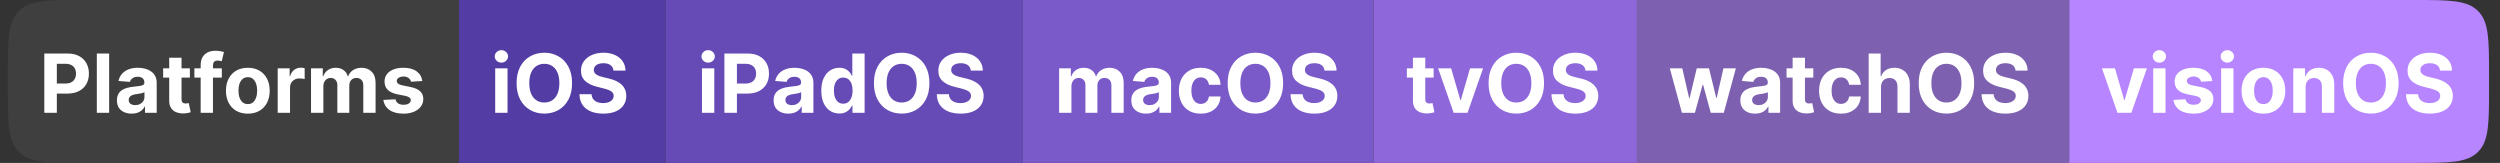 <svg width="399" height="26" viewBox="0 0 399 26" fill="none" xmlns="http://www.w3.org/2000/svg">
<rect x="0" y="0" width="399" height="26" fill="#333333" stroke="none"/>
<path d="M1.25 12C1.25 6.343 1.25 3.515 3.007 1.757C4.765 0 7.593 0 13.25 0H73.25V26H13.25C7.593 26 4.765 26 3.007 24.243C1.25 22.485 1.25 19.657 1.25 14V12Z" fill="#3F3F3F"/>
<path d="M7.072 18V8.545H10.802C11.519 8.545 12.13 8.682 12.635 8.956C13.139 9.227 13.524 9.604 13.789 10.087C14.056 10.568 14.19 11.121 14.19 11.749C14.19 12.377 14.055 12.931 13.784 13.411C13.513 13.891 13.121 14.265 12.607 14.533C12.096 14.801 11.477 14.935 10.751 14.935H8.374V13.333H10.428C10.813 13.333 11.13 13.267 11.379 13.134C11.631 12.999 11.819 12.813 11.942 12.576C12.068 12.336 12.131 12.06 12.131 11.749C12.131 11.435 12.068 11.162 11.942 10.928C11.819 10.691 11.631 10.508 11.379 10.378C11.127 10.246 10.806 10.18 10.419 10.18H9.071V18H7.072ZM17.418 8.545V18H15.452V8.545H17.418ZM21.016 18.134C20.563 18.134 20.16 18.055 19.806 17.898C19.452 17.738 19.172 17.503 18.966 17.192C18.763 16.878 18.661 16.487 18.661 16.02C18.661 15.626 18.734 15.295 18.878 15.027C19.023 14.759 19.22 14.544 19.469 14.381C19.719 14.218 20.002 14.095 20.319 14.011C20.639 13.928 20.974 13.87 21.325 13.836C21.738 13.793 22.07 13.753 22.322 13.716C22.575 13.676 22.758 13.617 22.872 13.54C22.985 13.463 23.042 13.35 23.042 13.199V13.171C23.042 12.879 22.95 12.653 22.765 12.492C22.584 12.332 22.325 12.252 21.99 12.252C21.636 12.252 21.354 12.331 21.145 12.488C20.936 12.642 20.797 12.836 20.73 13.07L18.911 12.922C19.003 12.491 19.185 12.119 19.455 11.805C19.726 11.488 20.076 11.245 20.503 11.075C20.934 10.903 21.433 10.817 21.999 10.817C22.393 10.817 22.77 10.863 23.13 10.955C23.493 11.048 23.815 11.191 24.095 11.385C24.378 11.579 24.601 11.828 24.764 12.133C24.927 12.434 25.009 12.796 25.009 13.217V18H23.144V17.017H23.089C22.975 17.238 22.822 17.434 22.632 17.603C22.441 17.769 22.212 17.9 21.944 17.995C21.676 18.088 21.367 18.134 21.016 18.134ZM21.579 16.777C21.868 16.777 22.124 16.72 22.345 16.606C22.567 16.489 22.741 16.332 22.867 16.135C22.993 15.938 23.056 15.715 23.056 15.466V14.713C22.995 14.753 22.91 14.79 22.802 14.824C22.698 14.855 22.579 14.884 22.447 14.912C22.315 14.936 22.182 14.959 22.05 14.981C21.918 14.999 21.797 15.016 21.69 15.032C21.459 15.066 21.257 15.119 21.085 15.193C20.913 15.267 20.779 15.367 20.683 15.493C20.588 15.616 20.54 15.77 20.54 15.955C20.54 16.223 20.637 16.427 20.831 16.569C21.028 16.707 21.277 16.777 21.579 16.777ZM30.306 10.909V12.386H26.036V10.909H30.306ZM27.006 9.21H28.972V15.821C28.972 16.003 29 16.144 29.055 16.246C29.111 16.344 29.188 16.413 29.286 16.453C29.388 16.494 29.505 16.514 29.637 16.514C29.729 16.514 29.822 16.506 29.914 16.49C30.006 16.472 30.077 16.458 30.126 16.449L30.436 17.912C30.337 17.943 30.199 17.979 30.02 18.018C29.842 18.062 29.625 18.088 29.369 18.097C28.895 18.115 28.48 18.052 28.123 17.908C27.769 17.763 27.494 17.538 27.297 17.234C27.1 16.929 27.003 16.544 27.006 16.079V9.21ZM35.401 10.909V12.386H31.024V10.909H35.401ZM32.026 18V10.397C32.026 9.883 32.126 9.456 32.326 9.118C32.529 8.779 32.806 8.525 33.157 8.356C33.508 8.187 33.907 8.102 34.353 8.102C34.654 8.102 34.93 8.125 35.179 8.172C35.431 8.218 35.619 8.259 35.742 8.296L35.392 9.773C35.315 9.749 35.219 9.726 35.105 9.704C34.995 9.683 34.881 9.672 34.764 9.672C34.474 9.672 34.273 9.74 34.159 9.875C34.045 10.007 33.988 10.194 33.988 10.434V18H32.026ZM39.552 18.139C38.835 18.139 38.215 17.986 37.692 17.681C37.172 17.374 36.77 16.946 36.487 16.398C36.204 15.847 36.062 15.209 36.062 14.482C36.062 13.75 36.204 13.11 36.487 12.562C36.77 12.011 37.172 11.583 37.692 11.278C38.215 10.971 38.835 10.817 39.552 10.817C40.269 10.817 40.888 10.971 41.408 11.278C41.931 11.583 42.334 12.011 42.617 12.562C42.901 13.11 43.042 13.75 43.042 14.482C43.042 15.209 42.901 15.847 42.617 16.398C42.334 16.946 41.931 17.374 41.408 17.681C40.888 17.986 40.269 18.139 39.552 18.139ZM39.561 16.615C39.888 16.615 40.16 16.523 40.379 16.338C40.597 16.15 40.762 15.895 40.872 15.572C40.986 15.249 41.043 14.881 41.043 14.468C41.043 14.056 40.986 13.688 40.872 13.365C40.762 13.042 40.597 12.787 40.379 12.599C40.16 12.411 39.888 12.317 39.561 12.317C39.232 12.317 38.955 12.411 38.73 12.599C38.509 12.787 38.341 13.042 38.227 13.365C38.116 13.688 38.061 14.056 38.061 14.468C38.061 14.881 38.116 15.249 38.227 15.572C38.341 15.895 38.509 16.15 38.73 16.338C38.955 16.523 39.232 16.615 39.561 16.615ZM44.321 18V10.909H46.227V12.146H46.301C46.431 11.706 46.648 11.374 46.952 11.149C47.257 10.921 47.608 10.807 48.005 10.807C48.103 10.807 48.209 10.814 48.323 10.826C48.437 10.838 48.537 10.855 48.623 10.877V12.622C48.531 12.594 48.403 12.569 48.24 12.548C48.077 12.526 47.928 12.516 47.792 12.516C47.503 12.516 47.245 12.579 47.017 12.705C46.792 12.828 46.614 13 46.481 13.222C46.352 13.444 46.288 13.699 46.288 13.988V18H44.321ZM49.64 18V10.909H51.515V12.16H51.598C51.745 11.745 51.992 11.417 52.336 11.177C52.681 10.937 53.093 10.817 53.574 10.817C54.06 10.817 54.474 10.938 54.815 11.181C55.157 11.421 55.385 11.748 55.499 12.16H55.572C55.717 11.754 55.979 11.429 56.357 11.186C56.739 10.94 57.19 10.817 57.71 10.817C58.372 10.817 58.909 11.028 59.321 11.449C59.736 11.868 59.944 12.462 59.944 13.231V18H57.982V13.619C57.982 13.225 57.878 12.93 57.668 12.733C57.459 12.536 57.197 12.437 56.883 12.437C56.526 12.437 56.248 12.551 56.048 12.779C55.848 13.003 55.748 13.3 55.748 13.67V18H53.841V13.577C53.841 13.23 53.741 12.953 53.541 12.746C53.344 12.54 53.084 12.437 52.761 12.437C52.542 12.437 52.346 12.492 52.17 12.603C51.998 12.711 51.861 12.863 51.759 13.06C51.658 13.254 51.607 13.482 51.607 13.744V18H49.64ZM67.397 12.931L65.597 13.042C65.566 12.888 65.5 12.749 65.399 12.626C65.297 12.5 65.163 12.4 64.997 12.326C64.834 12.249 64.638 12.211 64.411 12.211C64.106 12.211 63.849 12.276 63.64 12.405C63.431 12.531 63.326 12.7 63.326 12.913C63.326 13.082 63.394 13.225 63.529 13.342C63.664 13.459 63.897 13.553 64.226 13.624L65.509 13.882C66.199 14.024 66.713 14.251 67.051 14.565C67.39 14.879 67.559 15.292 67.559 15.803C67.559 16.267 67.422 16.675 67.148 17.026C66.877 17.377 66.505 17.651 66.031 17.848C65.56 18.041 65.017 18.139 64.401 18.139C63.463 18.139 62.715 17.943 62.158 17.552C61.604 17.158 61.279 16.623 61.184 15.946L63.118 15.844C63.177 16.13 63.318 16.349 63.543 16.5C63.767 16.647 64.055 16.721 64.406 16.721C64.751 16.721 65.028 16.655 65.237 16.523C65.449 16.387 65.557 16.213 65.56 16.001C65.557 15.823 65.482 15.676 65.334 15.562C65.186 15.445 64.959 15.356 64.651 15.295L63.423 15.05C62.73 14.912 62.215 14.671 61.876 14.33C61.541 13.988 61.373 13.553 61.373 13.023C61.373 12.568 61.496 12.175 61.742 11.846C61.992 11.517 62.341 11.263 62.79 11.085C63.243 10.906 63.772 10.817 64.378 10.817C65.274 10.817 65.979 11.006 66.493 11.385C67.01 11.763 67.311 12.279 67.397 12.931Z" fill="white"/>
<rect width="33" height="26" transform="translate(73.25)" fill="#533DA4"/>
<path d="M79.035 18V10.909H81.001V18H79.035ZM80.023 9.995C79.73 9.995 79.48 9.898 79.27 9.704C79.064 9.507 78.961 9.272 78.961 8.998C78.961 8.727 79.064 8.495 79.27 8.301C79.48 8.104 79.73 8.005 80.023 8.005C80.315 8.005 80.564 8.104 80.771 8.301C80.98 8.495 81.085 8.727 81.085 8.998C81.085 9.272 80.98 9.507 80.771 9.704C80.564 9.898 80.315 9.995 80.023 9.995ZM91.302 13.273C91.302 14.304 91.106 15.181 90.716 15.904C90.328 16.627 89.799 17.18 89.128 17.561C88.46 17.94 87.709 18.129 86.875 18.129C86.034 18.129 85.281 17.938 84.613 17.557C83.945 17.175 83.417 16.623 83.029 15.899C82.641 15.176 82.448 14.301 82.448 13.273C82.448 12.242 82.641 11.365 83.029 10.641C83.417 9.918 83.945 9.367 84.613 8.989C85.281 8.607 86.034 8.416 86.875 8.416C87.709 8.416 88.46 8.607 89.128 8.989C89.799 9.367 90.328 9.918 90.716 10.641C91.106 11.365 91.302 12.242 91.302 13.273ZM89.275 13.273C89.275 12.605 89.175 12.042 88.975 11.583C88.778 11.124 88.5 10.777 88.14 10.54C87.78 10.303 87.358 10.184 86.875 10.184C86.391 10.184 85.97 10.303 85.61 10.54C85.25 10.777 84.97 11.124 84.77 11.583C84.573 12.042 84.474 12.605 84.474 13.273C84.474 13.941 84.573 14.504 84.77 14.962C84.97 15.421 85.25 15.769 85.61 16.006C85.97 16.243 86.391 16.361 86.875 16.361C87.358 16.361 87.78 16.243 88.14 16.006C88.5 15.769 88.778 15.421 88.975 14.962C89.175 14.504 89.275 13.941 89.275 13.273ZM97.912 11.265C97.875 10.892 97.716 10.603 97.436 10.397C97.156 10.191 96.776 10.087 96.296 10.087C95.97 10.087 95.694 10.133 95.469 10.226C95.245 10.315 95.072 10.44 94.952 10.6C94.835 10.76 94.777 10.941 94.777 11.145C94.771 11.314 94.806 11.461 94.883 11.588C94.963 11.714 95.072 11.823 95.211 11.915C95.349 12.005 95.51 12.083 95.691 12.151C95.873 12.216 96.067 12.271 96.273 12.317L97.122 12.52C97.535 12.613 97.913 12.736 98.258 12.89C98.603 13.043 98.901 13.233 99.153 13.457C99.406 13.682 99.601 13.947 99.74 14.251C99.881 14.556 99.954 14.905 99.957 15.299C99.954 15.878 99.806 16.38 99.513 16.804C99.224 17.226 98.806 17.554 98.258 17.788C97.713 18.018 97.056 18.134 96.287 18.134C95.523 18.134 94.859 18.017 94.292 17.783C93.729 17.549 93.289 17.203 92.972 16.744C92.658 16.283 92.493 15.712 92.478 15.032H94.412C94.434 15.349 94.525 15.613 94.685 15.826C94.848 16.035 95.065 16.193 95.336 16.301C95.609 16.406 95.919 16.458 96.263 16.458C96.602 16.458 96.896 16.409 97.145 16.31C97.398 16.212 97.593 16.075 97.731 15.899C97.87 15.724 97.939 15.523 97.939 15.295C97.939 15.082 97.876 14.904 97.75 14.759C97.627 14.615 97.445 14.492 97.205 14.39C96.968 14.288 96.677 14.196 96.333 14.113L95.303 13.854C94.506 13.661 93.877 13.357 93.415 12.945C92.954 12.533 92.724 11.977 92.727 11.278C92.724 10.706 92.876 10.206 93.184 9.778C93.495 9.35 93.921 9.016 94.463 8.776C95.005 8.536 95.62 8.416 96.31 8.416C97.011 8.416 97.624 8.536 98.147 8.776C98.673 9.016 99.083 9.35 99.375 9.778C99.667 10.206 99.818 10.701 99.827 11.265H97.912Z" fill="white"/>
<rect width="57" height="26" transform="translate(106.25)" fill="#664BB6"/>
<path d="M112.035 18V10.909H114.001V18H112.035ZM113.023 9.995C112.73 9.995 112.48 9.898 112.27 9.704C112.064 9.507 111.961 9.272 111.961 8.998C111.961 8.727 112.064 8.495 112.27 8.301C112.48 8.104 112.73 8.005 113.023 8.005C113.315 8.005 113.564 8.104 113.771 8.301C113.98 8.495 114.085 8.727 114.085 8.998C114.085 9.272 113.98 9.507 113.771 9.704C113.564 9.898 113.315 9.995 113.023 9.995ZM115.614 18V8.545H119.344C120.061 8.545 120.672 8.682 121.177 8.956C121.681 9.227 122.066 9.604 122.331 10.087C122.598 10.568 122.732 11.121 122.732 11.749C122.732 12.377 122.597 12.931 122.326 13.411C122.055 13.891 121.663 14.265 121.149 14.533C120.638 14.801 120.019 14.935 119.293 14.935H116.916V13.333H118.97C119.355 13.333 119.672 13.267 119.921 13.134C120.173 12.999 120.361 12.813 120.484 12.576C120.61 12.336 120.673 12.06 120.673 11.749C120.673 11.435 120.61 11.162 120.484 10.928C120.361 10.691 120.173 10.508 119.921 10.378C119.669 10.246 119.348 10.18 118.961 10.18H117.613V18H115.614ZM125.825 18.134C125.373 18.134 124.97 18.055 124.616 17.898C124.262 17.738 123.982 17.503 123.776 17.192C123.573 16.878 123.471 16.487 123.471 16.02C123.471 15.626 123.543 15.295 123.688 15.027C123.833 14.759 124.03 14.544 124.279 14.381C124.528 14.218 124.811 14.095 125.128 14.011C125.448 13.928 125.784 13.87 126.135 13.836C126.547 13.793 126.879 13.753 127.132 13.716C127.384 13.676 127.567 13.617 127.681 13.54C127.795 13.463 127.852 13.35 127.852 13.199V13.171C127.852 12.879 127.76 12.653 127.575 12.492C127.393 12.332 127.135 12.252 126.799 12.252C126.446 12.252 126.164 12.331 125.955 12.488C125.745 12.642 125.607 12.836 125.539 13.07L123.72 12.922C123.813 12.491 123.994 12.119 124.265 11.805C124.536 11.488 124.885 11.245 125.313 11.075C125.744 10.903 126.242 10.817 126.809 10.817C127.203 10.817 127.58 10.863 127.94 10.955C128.303 11.048 128.624 11.191 128.905 11.385C129.188 11.579 129.411 11.828 129.574 12.133C129.737 12.434 129.819 12.796 129.819 13.217V18H127.954V17.017H127.898C127.784 17.238 127.632 17.434 127.441 17.603C127.25 17.769 127.021 17.9 126.753 17.995C126.486 18.088 126.176 18.134 125.825 18.134ZM126.389 16.777C126.678 16.777 126.933 16.72 127.155 16.606C127.377 16.489 127.55 16.332 127.677 16.135C127.803 15.938 127.866 15.715 127.866 15.466V14.713C127.804 14.753 127.72 14.79 127.612 14.824C127.507 14.855 127.389 14.884 127.256 14.912C127.124 14.936 126.992 14.959 126.859 14.981C126.727 14.999 126.607 15.016 126.499 15.032C126.269 15.066 126.067 15.119 125.895 15.193C125.722 15.267 125.588 15.367 125.493 15.493C125.398 15.616 125.35 15.77 125.35 15.955C125.35 16.223 125.447 16.427 125.641 16.569C125.838 16.707 126.087 16.777 126.389 16.777ZM133.957 18.115C133.419 18.115 132.931 17.977 132.494 17.7C132.06 17.42 131.715 17.009 131.46 16.467C131.207 15.923 131.081 15.255 131.081 14.464C131.081 13.651 131.212 12.976 131.474 12.437C131.735 11.896 132.083 11.491 132.517 11.223C132.954 10.952 133.433 10.817 133.953 10.817C134.35 10.817 134.681 10.884 134.945 11.02C135.213 11.152 135.428 11.318 135.592 11.518C135.758 11.715 135.884 11.909 135.97 12.1H136.03V8.545H137.992V18H136.053V16.864H135.97C135.878 17.061 135.747 17.257 135.578 17.451C135.411 17.642 135.195 17.8 134.927 17.926C134.662 18.052 134.339 18.115 133.957 18.115ZM134.581 16.55C134.898 16.55 135.165 16.464 135.384 16.292C135.605 16.116 135.775 15.872 135.892 15.558C136.012 15.244 136.072 14.876 136.072 14.454C136.072 14.033 136.013 13.667 135.896 13.356C135.779 13.045 135.61 12.805 135.388 12.636C135.167 12.466 134.898 12.382 134.581 12.382C134.257 12.382 133.985 12.47 133.763 12.645C133.542 12.82 133.374 13.063 133.26 13.374C133.146 13.685 133.089 14.045 133.089 14.454C133.089 14.867 133.146 15.232 133.26 15.549C133.377 15.863 133.545 16.109 133.763 16.287C133.985 16.463 134.257 16.55 134.581 16.55ZM148.334 13.273C148.334 14.304 148.139 15.181 147.748 15.904C147.36 16.627 146.831 17.18 146.16 17.561C145.492 17.94 144.741 18.129 143.907 18.129C143.067 18.129 142.313 17.938 141.645 17.557C140.977 17.175 140.449 16.623 140.061 15.899C139.674 15.176 139.48 14.301 139.48 13.273C139.48 12.242 139.674 11.365 140.061 10.641C140.449 9.918 140.977 9.367 141.645 8.989C142.313 8.607 143.067 8.416 143.907 8.416C144.741 8.416 145.492 8.607 146.16 8.989C146.831 9.367 147.36 9.918 147.748 10.641C148.139 11.365 148.334 12.242 148.334 13.273ZM146.308 13.273C146.308 12.605 146.208 12.042 146.007 11.583C145.81 11.124 145.532 10.777 145.172 10.54C144.812 10.303 144.39 10.184 143.907 10.184C143.424 10.184 143.002 10.303 142.642 10.54C142.282 10.777 142.002 11.124 141.802 11.583C141.605 12.042 141.506 12.605 141.506 13.273C141.506 13.941 141.605 14.504 141.802 14.962C142.002 15.421 142.282 15.769 142.642 16.006C143.002 16.243 143.424 16.361 143.907 16.361C144.39 16.361 144.812 16.243 145.172 16.006C145.532 15.769 145.81 15.421 146.007 14.962C146.208 14.504 146.308 13.941 146.308 13.273ZM154.944 11.265C154.907 10.892 154.748 10.603 154.468 10.397C154.188 10.191 153.808 10.087 153.328 10.087C153.002 10.087 152.726 10.133 152.502 10.226C152.277 10.315 152.105 10.44 151.985 10.6C151.868 10.76 151.809 10.941 151.809 11.145C151.803 11.314 151.838 11.461 151.915 11.588C151.995 11.714 152.105 11.823 152.243 11.915C152.382 12.005 152.542 12.083 152.723 12.151C152.905 12.216 153.099 12.271 153.305 12.317L154.154 12.52C154.567 12.613 154.945 12.736 155.29 12.89C155.635 13.043 155.933 13.233 156.186 13.457C156.438 13.682 156.633 13.947 156.772 14.251C156.914 14.556 156.986 14.905 156.989 15.299C156.986 15.878 156.838 16.38 156.546 16.804C156.256 17.226 155.838 17.554 155.29 17.788C154.745 18.018 154.088 18.134 153.319 18.134C152.556 18.134 151.891 18.017 151.324 17.783C150.761 17.549 150.321 17.203 150.004 16.744C149.69 16.283 149.526 15.712 149.51 15.032H151.445C151.466 15.349 151.557 15.613 151.717 15.826C151.88 16.035 152.097 16.193 152.368 16.301C152.642 16.406 152.951 16.458 153.296 16.458C153.634 16.458 153.928 16.409 154.177 16.31C154.43 16.212 154.625 16.075 154.764 15.899C154.902 15.724 154.972 15.523 154.972 15.295C154.972 15.082 154.908 14.904 154.782 14.759C154.659 14.615 154.478 14.492 154.237 14.39C154.001 14.288 153.71 14.196 153.365 14.113L152.335 13.854C151.538 13.661 150.909 13.357 150.447 12.945C149.986 12.533 149.756 11.977 149.759 11.278C149.756 10.706 149.909 10.206 150.217 9.778C150.527 9.35 150.954 9.016 151.495 8.776C152.037 8.536 152.652 8.416 153.342 8.416C154.044 8.416 154.656 8.536 155.179 8.776C155.706 9.016 156.115 9.35 156.407 9.778C156.7 10.206 156.85 10.701 156.86 11.265H154.944Z" fill="white"/>
<rect width="56" height="26" transform="translate(163.25)" fill="#7A59C8"/>
<path d="M169.035 18V10.909H170.909V12.16H170.992C171.14 11.745 171.386 11.417 171.731 11.177C172.076 10.937 172.488 10.817 172.968 10.817C173.454 10.817 173.868 10.938 174.21 11.181C174.551 11.421 174.779 11.748 174.893 12.16H174.967C175.112 11.754 175.373 11.429 175.752 11.186C176.133 10.94 176.584 10.817 177.104 10.817C177.766 10.817 178.303 11.028 178.716 11.449C179.131 11.868 179.339 12.462 179.339 13.231V18H177.377V13.619C177.377 13.225 177.272 12.93 177.063 12.733C176.854 12.536 176.592 12.437 176.278 12.437C175.921 12.437 175.643 12.551 175.442 12.779C175.242 13.003 175.142 13.3 175.142 13.67V18H173.236V13.577C173.236 13.23 173.136 12.953 172.936 12.746C172.739 12.54 172.479 12.437 172.156 12.437C171.937 12.437 171.74 12.492 171.565 12.603C171.392 12.711 171.255 12.863 171.154 13.06C171.052 13.254 171.001 13.482 171.001 13.744V18H169.035ZM182.914 18.134C182.462 18.134 182.059 18.055 181.705 17.898C181.351 17.738 181.071 17.503 180.865 17.192C180.661 16.878 180.56 16.487 180.56 16.02C180.56 15.626 180.632 15.295 180.777 15.027C180.921 14.759 181.118 14.544 181.368 14.381C181.617 14.218 181.9 14.095 182.217 14.011C182.537 13.928 182.873 13.87 183.224 13.836C183.636 13.793 183.968 13.753 184.221 13.716C184.473 13.676 184.656 13.617 184.77 13.54C184.884 13.463 184.941 13.35 184.941 13.199V13.171C184.941 12.879 184.849 12.653 184.664 12.492C184.482 12.332 184.224 12.252 183.888 12.252C183.534 12.252 183.253 12.331 183.044 12.488C182.834 12.642 182.696 12.836 182.628 13.07L180.809 12.922C180.901 12.491 181.083 12.119 181.354 11.805C181.625 11.488 181.974 11.245 182.402 11.075C182.833 10.903 183.331 10.817 183.898 10.817C184.291 10.817 184.669 10.863 185.029 10.955C185.392 11.048 185.713 11.191 185.993 11.385C186.277 11.579 186.5 11.828 186.663 12.133C186.826 12.434 186.907 12.796 186.907 13.217V18H185.042V17.017H184.987C184.873 17.238 184.721 17.434 184.53 17.603C184.339 17.769 184.11 17.9 183.842 17.995C183.574 18.088 183.265 18.134 182.914 18.134ZM183.477 16.777C183.767 16.777 184.022 16.72 184.244 16.606C184.465 16.489 184.639 16.332 184.765 16.135C184.892 15.938 184.955 15.715 184.955 15.466V14.713C184.893 14.753 184.809 14.79 184.701 14.824C184.596 14.855 184.478 14.884 184.345 14.912C184.213 14.936 184.081 14.959 183.948 14.981C183.816 14.999 183.696 15.016 183.588 15.032C183.357 15.066 183.156 15.119 182.983 15.193C182.811 15.267 182.677 15.367 182.582 15.493C182.486 15.616 182.439 15.77 182.439 15.955C182.439 16.223 182.536 16.427 182.73 16.569C182.927 16.707 183.176 16.777 183.477 16.777ZM191.637 18.139C190.911 18.139 190.286 17.985 189.763 17.677C189.243 17.366 188.843 16.935 188.562 16.384C188.286 15.833 188.147 15.199 188.147 14.482C188.147 13.756 188.287 13.119 188.567 12.571C188.85 12.02 189.252 11.591 189.772 11.283C190.292 10.972 190.911 10.817 191.628 10.817C192.246 10.817 192.788 10.929 193.253 11.154C193.718 11.378 194.085 11.694 194.356 12.1C194.627 12.506 194.776 12.983 194.804 13.531H192.948C192.896 13.177 192.757 12.893 192.533 12.677C192.311 12.459 192.02 12.349 191.66 12.349C191.355 12.349 191.089 12.432 190.862 12.599C190.637 12.762 190.461 13 190.335 13.314C190.209 13.628 190.146 14.008 190.146 14.454C190.146 14.907 190.208 15.292 190.331 15.609C190.457 15.926 190.634 16.167 190.862 16.334C191.089 16.5 191.355 16.583 191.66 16.583C191.885 16.583 192.086 16.537 192.265 16.444C192.446 16.352 192.596 16.218 192.713 16.043C192.833 15.864 192.911 15.65 192.948 15.401H194.804C194.773 15.943 194.625 16.42 194.361 16.832C194.099 17.241 193.738 17.561 193.276 17.792C192.814 18.023 192.268 18.139 191.637 18.139ZM204.788 13.273C204.788 14.304 204.593 15.181 204.202 15.904C203.814 16.627 203.285 17.18 202.614 17.561C201.946 17.94 201.195 18.129 200.361 18.129C199.521 18.129 198.767 17.938 198.099 17.557C197.431 17.175 196.903 16.623 196.516 15.899C196.128 15.176 195.934 14.301 195.934 13.273C195.934 12.242 196.128 11.365 196.516 10.641C196.903 9.918 197.431 9.367 198.099 8.989C198.767 8.607 199.521 8.416 200.361 8.416C201.195 8.416 201.946 8.607 202.614 8.989C203.285 9.367 203.814 9.918 204.202 10.641C204.593 11.365 204.788 12.242 204.788 13.273ZM202.762 13.273C202.762 12.605 202.662 12.042 202.462 11.583C202.265 11.124 201.986 10.777 201.626 10.54C201.266 10.303 200.844 10.184 200.361 10.184C199.878 10.184 199.456 10.303 199.096 10.54C198.736 10.777 198.456 11.124 198.256 11.583C198.059 12.042 197.96 12.605 197.96 13.273C197.96 13.941 198.059 14.504 198.256 14.962C198.456 15.421 198.736 15.769 199.096 16.006C199.456 16.243 199.878 16.361 200.361 16.361C200.844 16.361 201.266 16.243 201.626 16.006C201.986 15.769 202.265 15.421 202.462 14.962C202.662 14.504 202.762 13.941 202.762 13.273ZM211.398 11.265C211.361 10.892 211.202 10.603 210.922 10.397C210.642 10.191 210.262 10.087 209.782 10.087C209.456 10.087 209.18 10.133 208.956 10.226C208.731 10.315 208.559 10.44 208.439 10.6C208.322 10.76 208.263 10.941 208.263 11.145C208.257 11.314 208.293 11.461 208.369 11.588C208.45 11.714 208.559 11.823 208.697 11.915C208.836 12.005 208.996 12.083 209.177 12.151C209.359 12.216 209.553 12.271 209.759 12.317L210.608 12.52C211.021 12.613 211.399 12.736 211.744 12.89C212.089 13.043 212.387 13.233 212.64 13.457C212.892 13.682 213.088 13.947 213.226 14.251C213.368 14.556 213.44 14.905 213.443 15.299C213.44 15.878 213.292 16.38 213 16.804C212.711 17.226 212.292 17.554 211.744 17.788C211.199 18.018 210.542 18.134 209.773 18.134C209.01 18.134 208.345 18.017 207.779 17.783C207.215 17.549 206.775 17.203 206.458 16.744C206.144 16.283 205.98 15.712 205.964 15.032H207.899C207.92 15.349 208.011 15.613 208.171 15.826C208.334 16.035 208.551 16.193 208.822 16.301C209.096 16.406 209.405 16.458 209.75 16.458C210.088 16.458 210.382 16.409 210.632 16.31C210.884 16.212 211.079 16.075 211.218 15.899C211.356 15.724 211.426 15.523 211.426 15.295C211.426 15.082 211.363 14.904 211.236 14.759C211.113 14.615 210.932 14.492 210.692 14.39C210.455 14.288 210.164 14.196 209.819 14.113L208.79 13.854C207.992 13.661 207.363 13.357 206.901 12.945C206.44 12.533 206.211 11.977 206.214 11.278C206.211 10.706 206.363 10.206 206.671 9.778C206.981 9.35 207.408 9.016 207.949 8.776C208.491 8.536 209.107 8.416 209.796 8.416C210.498 8.416 211.11 8.536 211.633 8.776C212.16 9.016 212.569 9.35 212.861 9.778C213.154 10.206 213.305 10.701 213.314 11.265H211.398Z" fill="white"/>
<rect width="42" height="26" transform="translate(219.25)" fill="#8E67DA"/>
<path d="M228.806 10.909V12.386H224.536V10.909H228.806ZM225.506 9.21H227.472V15.821C227.472 16.003 227.5 16.144 227.555 16.246C227.611 16.344 227.688 16.413 227.786 16.453C227.888 16.494 228.005 16.514 228.137 16.514C228.229 16.514 228.322 16.506 228.414 16.49C228.506 16.472 228.577 16.458 228.626 16.449L228.936 17.912C228.837 17.943 228.699 17.979 228.52 18.018C228.342 18.062 228.125 18.088 227.869 18.097C227.395 18.115 226.98 18.052 226.623 17.908C226.269 17.763 225.993 17.538 225.797 17.234C225.6 16.929 225.503 16.544 225.506 16.079V9.21ZM236.698 10.909L234.219 18H232.003L229.524 10.909H231.602L233.074 15.983H233.148L234.616 10.909H236.698ZM246.43 13.273C246.43 14.304 246.234 15.181 245.844 15.904C245.456 16.627 244.926 17.18 244.256 17.561C243.588 17.94 242.837 18.129 242.003 18.129C241.162 18.129 240.408 17.938 239.741 17.557C239.073 17.175 238.545 16.623 238.157 15.899C237.769 15.176 237.575 14.301 237.575 13.273C237.575 12.242 237.769 11.365 238.157 10.641C238.545 9.918 239.073 9.367 239.741 8.989C240.408 8.607 241.162 8.416 242.003 8.416C242.837 8.416 243.588 8.607 244.256 8.989C244.926 9.367 245.456 9.918 245.844 10.641C246.234 11.365 246.43 12.242 246.43 13.273ZM244.403 13.273C244.403 12.605 244.303 12.042 244.103 11.583C243.906 11.124 243.628 10.777 243.268 10.54C242.907 10.303 242.486 10.184 242.003 10.184C241.519 10.184 241.098 10.303 240.738 10.54C240.378 10.777 240.098 11.124 239.898 11.583C239.701 12.042 239.602 12.605 239.602 13.273C239.602 13.941 239.701 14.504 239.898 14.962C240.098 15.421 240.378 15.769 240.738 16.006C241.098 16.243 241.519 16.361 242.003 16.361C242.486 16.361 242.907 16.243 243.268 16.006C243.628 15.769 243.906 15.421 244.103 14.962C244.303 14.504 244.403 13.941 244.403 13.273ZM253.04 11.265C253.003 10.892 252.844 10.603 252.564 10.397C252.284 10.191 251.904 10.087 251.424 10.087C251.098 10.087 250.822 10.133 250.597 10.226C250.373 10.315 250.2 10.44 250.08 10.6C249.963 10.76 249.905 10.941 249.905 11.145C249.899 11.314 249.934 11.461 250.011 11.588C250.091 11.714 250.2 11.823 250.339 11.915C250.477 12.005 250.637 12.083 250.819 12.151C251.001 12.216 251.194 12.271 251.401 12.317L252.25 12.52C252.662 12.613 253.041 12.736 253.386 12.89C253.73 13.043 254.029 13.233 254.281 13.457C254.534 13.682 254.729 13.947 254.868 14.251C255.009 14.556 255.082 14.905 255.085 15.299C255.082 15.878 254.934 16.38 254.641 16.804C254.352 17.226 253.934 17.554 253.386 17.788C252.841 18.018 252.184 18.134 251.415 18.134C250.651 18.134 249.986 18.017 249.42 17.783C248.857 17.549 248.417 17.203 248.1 16.744C247.786 16.283 247.621 15.712 247.606 15.032H249.54C249.562 15.349 249.653 15.613 249.813 15.826C249.976 16.035 250.193 16.193 250.464 16.301C250.737 16.406 251.047 16.458 251.391 16.458C251.73 16.458 252.024 16.409 252.273 16.31C252.526 16.212 252.721 16.075 252.859 15.899C252.998 15.724 253.067 15.523 253.067 15.295C253.067 15.082 253.004 14.904 252.878 14.759C252.755 14.615 252.573 14.492 252.333 14.39C252.096 14.288 251.805 14.196 251.461 14.113L250.431 13.854C249.634 13.661 249.005 13.357 248.543 12.945C248.081 12.533 247.852 11.977 247.855 11.278C247.852 10.706 248.004 10.206 248.312 9.778C248.623 9.35 249.049 9.016 249.591 8.776C250.133 8.536 250.748 8.416 251.438 8.416C252.139 8.416 252.752 8.536 253.275 8.776C253.801 9.016 254.211 9.35 254.503 9.778C254.795 10.206 254.946 10.701 254.955 11.265H253.04Z" fill="white"/>
<rect width="69" height="26" transform="translate(261.25)" fill="#A276EC" fill-opacity="0.667"/>
<path d="M268.434 18L266.504 10.909H268.494L269.592 15.673H269.657L270.802 10.909H272.755L273.918 15.646H273.978L275.058 10.909H277.043L275.118 18H273.036L271.817 13.54H271.73L270.511 18H268.434ZM280.114 18.134C279.662 18.134 279.259 18.055 278.905 17.898C278.551 17.738 278.271 17.503 278.065 17.192C277.862 16.878 277.76 16.487 277.76 16.02C277.76 15.626 277.832 15.295 277.977 15.027C278.122 14.759 278.319 14.544 278.568 14.381C278.817 14.218 279.1 14.095 279.417 14.011C279.737 13.928 280.073 13.87 280.424 13.836C280.836 13.793 281.169 13.753 281.421 13.716C281.673 13.676 281.856 13.617 281.97 13.54C282.084 13.463 282.141 13.35 282.141 13.199V13.171C282.141 12.879 282.049 12.653 281.864 12.492C281.682 12.332 281.424 12.252 281.089 12.252C280.735 12.252 280.453 12.331 280.244 12.488C280.034 12.642 279.896 12.836 279.828 13.07L278.009 12.922C278.102 12.491 278.283 12.119 278.554 11.805C278.825 11.488 279.174 11.245 279.602 11.075C280.033 10.903 280.531 10.817 281.098 10.817C281.492 10.817 281.869 10.863 282.229 10.955C282.592 11.048 282.914 11.191 283.194 11.385C283.477 11.579 283.7 11.828 283.863 12.133C284.026 12.434 284.108 12.796 284.108 13.217V18H282.243V17.017H282.187C282.073 17.238 281.921 17.434 281.73 17.603C281.539 17.769 281.31 17.9 281.042 17.995C280.775 18.088 280.465 18.134 280.114 18.134ZM280.678 16.777C280.967 16.777 281.222 16.72 281.444 16.606C281.666 16.489 281.839 16.332 281.966 16.135C282.092 15.938 282.155 15.715 282.155 15.466V14.713C282.093 14.753 282.009 14.79 281.901 14.824C281.796 14.855 281.678 14.884 281.546 14.912C281.413 14.936 281.281 14.959 281.149 14.981C281.016 14.999 280.896 15.016 280.788 15.032C280.558 15.066 280.356 15.119 280.184 15.193C280.011 15.267 279.877 15.367 279.782 15.493C279.687 15.616 279.639 15.77 279.639 15.955C279.639 16.223 279.736 16.427 279.93 16.569C280.127 16.707 280.376 16.777 280.678 16.777ZM289.405 10.909V12.386H285.135V10.909H289.405ZM286.104 9.21H288.071V15.821C288.071 16.003 288.099 16.144 288.154 16.246C288.209 16.344 288.286 16.413 288.385 16.453C288.486 16.494 288.603 16.514 288.736 16.514C288.828 16.514 288.92 16.506 289.013 16.49C289.105 16.472 289.176 16.458 289.225 16.449L289.534 17.912C289.436 17.943 289.297 17.979 289.119 18.018C288.94 18.062 288.723 18.088 288.468 18.097C287.994 18.115 287.579 18.052 287.222 17.908C286.868 17.763 286.592 17.538 286.395 17.234C286.198 16.929 286.101 16.544 286.104 16.079V9.21ZM293.814 18.139C293.088 18.139 292.463 17.985 291.94 17.677C291.419 17.366 291.019 16.935 290.739 16.384C290.462 15.833 290.324 15.199 290.324 14.482C290.324 13.756 290.464 13.119 290.744 12.571C291.027 12.02 291.429 11.591 291.949 11.283C292.469 10.972 293.088 10.817 293.805 10.817C294.423 10.817 294.965 10.929 295.43 11.154C295.894 11.378 296.262 11.694 296.533 12.1C296.804 12.506 296.953 12.983 296.981 13.531H295.125C295.073 13.177 294.934 12.893 294.709 12.677C294.488 12.459 294.197 12.349 293.837 12.349C293.532 12.349 293.266 12.432 293.038 12.599C292.814 12.762 292.638 13 292.512 13.314C292.386 13.628 292.323 14.008 292.323 14.454C292.323 14.907 292.384 15.292 292.507 15.609C292.634 15.926 292.811 16.167 293.038 16.334C293.266 16.5 293.532 16.583 293.837 16.583C294.062 16.583 294.263 16.537 294.442 16.444C294.623 16.352 294.773 16.218 294.889 16.043C295.009 15.864 295.088 15.65 295.125 15.401H296.981C296.95 15.943 296.802 16.42 296.538 16.832C296.276 17.241 295.914 17.561 295.453 17.792C294.991 18.023 294.445 18.139 293.814 18.139ZM300.206 13.901V18H298.24V8.545H300.151V12.16H300.234C300.394 11.742 300.653 11.414 301.01 11.177C301.367 10.937 301.815 10.817 302.353 10.817C302.846 10.817 303.275 10.925 303.641 11.14C304.01 11.352 304.297 11.659 304.5 12.059C304.706 12.456 304.808 12.931 304.805 13.485V18H302.838V13.836C302.841 13.399 302.73 13.059 302.506 12.816C302.284 12.573 301.973 12.451 301.573 12.451C301.305 12.451 301.068 12.508 300.862 12.622C300.659 12.736 300.499 12.902 300.382 13.12C300.268 13.336 300.21 13.596 300.206 13.901ZM315.077 13.273C315.077 14.304 314.882 15.181 314.491 15.904C314.103 16.627 313.574 17.18 312.903 17.561C312.235 17.94 311.484 18.129 310.65 18.129C309.81 18.129 309.056 17.938 308.388 17.557C307.72 17.175 307.192 16.623 306.805 15.899C306.417 15.176 306.223 14.301 306.223 13.273C306.223 12.242 306.417 11.365 306.805 10.641C307.192 9.918 307.72 9.367 308.388 8.989C309.056 8.607 309.81 8.416 310.65 8.416C311.484 8.416 312.235 8.607 312.903 8.989C313.574 9.367 314.103 9.918 314.491 10.641C314.882 11.365 315.077 12.242 315.077 13.273ZM313.051 13.273C313.051 12.605 312.951 12.042 312.751 11.583C312.554 11.124 312.275 10.777 311.915 10.54C311.555 10.303 311.133 10.184 310.65 10.184C310.167 10.184 309.745 10.303 309.385 10.54C309.025 10.777 308.745 11.124 308.545 11.583C308.348 12.042 308.25 12.605 308.25 13.273C308.25 13.941 308.348 14.504 308.545 14.962C308.745 15.421 309.025 15.769 309.385 16.006C309.745 16.243 310.167 16.361 310.65 16.361C311.133 16.361 311.555 16.243 311.915 16.006C312.275 15.769 312.554 15.421 312.751 14.962C312.951 14.504 313.051 13.941 313.051 13.273ZM321.687 11.265C321.65 10.892 321.492 10.603 321.211 10.397C320.931 10.191 320.551 10.087 320.071 10.087C319.745 10.087 319.47 10.133 319.245 10.226C319.02 10.315 318.848 10.44 318.728 10.6C318.611 10.76 318.552 10.941 318.552 11.145C318.546 11.314 318.582 11.461 318.659 11.588C318.739 11.714 318.848 11.823 318.986 11.915C319.125 12.005 319.285 12.083 319.466 12.151C319.648 12.216 319.842 12.271 320.048 12.317L320.898 12.52C321.31 12.613 321.689 12.736 322.033 12.89C322.378 13.043 322.676 13.233 322.929 13.457C323.181 13.682 323.377 13.947 323.515 14.251C323.657 14.556 323.729 14.905 323.732 15.299C323.729 15.878 323.581 16.38 323.289 16.804C323 17.226 322.581 17.554 322.033 17.788C321.488 18.018 320.831 18.134 320.062 18.134C319.299 18.134 318.634 18.017 318.068 17.783C317.504 17.549 317.064 17.203 316.747 16.744C316.433 16.283 316.269 15.712 316.253 15.032H318.188C318.209 15.349 318.3 15.613 318.46 15.826C318.623 16.035 318.84 16.193 319.111 16.301C319.385 16.406 319.694 16.458 320.039 16.458C320.377 16.458 320.671 16.409 320.921 16.31C321.173 16.212 321.368 16.075 321.507 15.899C321.645 15.724 321.715 15.523 321.715 15.295C321.715 15.082 321.652 14.904 321.525 14.759C321.402 14.615 321.221 14.492 320.981 14.39C320.744 14.288 320.453 14.196 320.108 14.113L319.079 13.854C318.282 13.661 317.652 13.357 317.191 12.945C316.729 12.533 316.5 11.977 316.503 11.278C316.5 10.706 316.652 10.206 316.96 9.778C317.271 9.35 317.697 9.016 318.238 8.776C318.78 8.536 319.396 8.416 320.085 8.416C320.787 8.416 321.399 8.536 321.922 8.776C322.449 9.016 322.858 9.35 323.15 9.778C323.443 10.206 323.594 10.701 323.603 11.265H321.687Z" fill="white"/>
<path d="M330.25 0H385.25C390.907 0 393.735 0 395.493 1.757C397.25 3.515 397.25 6.343 397.25 12V14C397.25 19.657 397.25 22.485 395.493 24.243C393.735 26 390.907 26 385.25 26H330.25V0Z" fill="#B685FF"/>
<path d="M342.646 10.909L340.167 18H337.951L335.472 10.909H337.549L339.022 15.983H339.096L340.564 10.909H342.646ZM343.652 18V10.909H345.619V18H343.652ZM344.64 9.995C344.348 9.995 344.097 9.898 343.887 9.704C343.681 9.507 343.578 9.272 343.578 8.998C343.578 8.727 343.681 8.495 343.887 8.301C344.097 8.104 344.348 8.005 344.64 8.005C344.932 8.005 345.182 8.104 345.388 8.301C345.597 8.495 345.702 8.727 345.702 8.998C345.702 9.272 345.597 9.507 345.388 9.704C345.182 9.898 344.932 9.995 344.64 9.995ZM353.094 12.931L351.293 13.042C351.263 12.888 351.196 12.749 351.095 12.626C350.993 12.5 350.859 12.4 350.693 12.326C350.53 12.249 350.335 12.211 350.107 12.211C349.802 12.211 349.545 12.276 349.336 12.405C349.127 12.531 349.022 12.7 349.022 12.913C349.022 13.082 349.09 13.225 349.225 13.342C349.361 13.459 349.593 13.553 349.922 13.624L351.206 13.882C351.895 14.024 352.409 14.251 352.748 14.565C353.086 14.879 353.255 15.292 353.255 15.803C353.255 16.267 353.118 16.675 352.845 17.026C352.574 17.377 352.201 17.651 351.727 17.848C351.256 18.041 350.713 18.139 350.098 18.139C349.159 18.139 348.411 17.943 347.854 17.552C347.3 17.158 346.975 16.623 346.88 15.946L348.814 15.844C348.873 16.13 349.014 16.349 349.239 16.5C349.464 16.647 349.752 16.721 350.102 16.721C350.447 16.721 350.724 16.655 350.933 16.523C351.146 16.387 351.253 16.213 351.256 16.001C351.253 15.823 351.178 15.676 351.03 15.562C350.883 15.445 350.655 15.356 350.347 15.295L349.119 15.05C348.427 14.912 347.911 14.671 347.573 14.33C347.237 13.988 347.069 13.553 347.069 13.023C347.069 12.568 347.192 12.175 347.439 11.846C347.688 11.517 348.037 11.263 348.487 11.085C348.939 10.906 349.468 10.817 350.075 10.817C350.97 10.817 351.675 11.006 352.189 11.385C352.706 11.763 353.008 12.279 353.094 12.931ZM354.494 18V10.909H356.46V18H354.494ZM355.482 9.995C355.189 9.995 354.939 9.898 354.729 9.704C354.523 9.507 354.42 9.272 354.42 8.998C354.42 8.727 354.523 8.495 354.729 8.301C354.939 8.104 355.189 8.005 355.482 8.005C355.774 8.005 356.023 8.104 356.23 8.301C356.439 8.495 356.544 8.727 356.544 8.998C356.544 9.272 356.439 9.507 356.23 9.704C356.023 9.898 355.774 9.995 355.482 9.995ZM361.24 18.139C360.523 18.139 359.902 17.986 359.379 17.681C358.859 17.374 358.457 16.946 358.174 16.398C357.891 15.847 357.75 15.209 357.75 14.482C357.75 13.75 357.891 13.11 358.174 12.562C358.457 12.011 358.859 11.583 359.379 11.278C359.902 10.971 360.523 10.817 361.24 10.817C361.957 10.817 362.575 10.971 363.095 11.278C363.619 11.583 364.022 12.011 364.305 12.562C364.588 13.11 364.73 13.75 364.73 14.482C364.73 15.209 364.588 15.847 364.305 16.398C364.022 16.946 363.619 17.374 363.095 17.681C362.575 17.986 361.957 18.139 361.24 18.139ZM361.249 16.615C361.575 16.615 361.847 16.523 362.066 16.338C362.284 16.15 362.449 15.895 362.56 15.572C362.674 15.249 362.731 14.881 362.731 14.468C362.731 14.056 362.674 13.688 362.56 13.365C362.449 13.042 362.284 12.787 362.066 12.599C361.847 12.411 361.575 12.317 361.249 12.317C360.92 12.317 360.643 12.411 360.418 12.599C360.196 12.787 360.029 13.042 359.915 13.365C359.804 13.688 359.748 14.056 359.748 14.468C359.748 14.881 359.804 15.249 359.915 15.572C360.029 15.895 360.196 16.15 360.418 16.338C360.643 16.523 360.92 16.615 361.249 16.615ZM367.975 13.901V18H366.008V10.909H367.883V12.16H367.966C368.123 11.748 368.386 11.421 368.755 11.181C369.125 10.938 369.572 10.817 370.099 10.817C370.591 10.817 371.02 10.925 371.387 11.14C371.753 11.355 372.038 11.663 372.241 12.063C372.444 12.46 372.545 12.934 372.545 13.485V18H370.579V13.836C370.582 13.402 370.471 13.063 370.246 12.82C370.022 12.574 369.712 12.451 369.318 12.451C369.054 12.451 368.82 12.508 368.617 12.622C368.417 12.736 368.26 12.902 368.146 13.12C368.035 13.336 367.978 13.596 367.975 13.901ZM382.82 13.273C382.82 14.304 382.625 15.181 382.234 15.904C381.846 16.627 381.317 17.18 380.646 17.561C379.978 17.94 379.227 18.129 378.393 18.129C377.553 18.129 376.799 17.938 376.131 17.557C375.463 17.175 374.936 16.623 374.548 15.899C374.16 15.176 373.966 14.301 373.966 13.273C373.966 12.242 374.16 11.365 374.548 10.641C374.936 9.918 375.463 9.367 376.131 8.989C376.799 8.607 377.553 8.416 378.393 8.416C379.227 8.416 379.978 8.607 380.646 8.989C381.317 9.367 381.846 9.918 382.234 10.641C382.625 11.365 382.82 12.242 382.82 13.273ZM380.794 13.273C380.794 12.605 380.694 12.042 380.494 11.583C380.297 11.124 380.018 10.777 379.658 10.54C379.298 10.303 378.876 10.184 378.393 10.184C377.91 10.184 377.488 10.303 377.128 10.54C376.768 10.777 376.488 11.124 376.288 11.583C376.091 12.042 375.993 12.605 375.993 13.273C375.993 13.941 376.091 14.504 376.288 14.962C376.488 15.421 376.768 15.769 377.128 16.006C377.488 16.243 377.91 16.361 378.393 16.361C378.876 16.361 379.298 16.243 379.658 16.006C380.018 15.769 380.297 15.421 380.494 14.962C380.694 14.504 380.794 13.941 380.794 13.273ZM389.43 11.265C389.393 10.892 389.235 10.603 388.955 10.397C388.675 10.191 388.294 10.087 387.814 10.087C387.488 10.087 387.213 10.133 386.988 10.226C386.763 10.315 386.591 10.44 386.471 10.6C386.354 10.76 386.296 10.941 386.296 11.145C386.289 11.314 386.325 11.461 386.402 11.588C386.482 11.714 386.591 11.823 386.729 11.915C386.868 12.005 387.028 12.083 387.21 12.151C387.391 12.216 387.585 12.271 387.791 12.317L388.641 12.52C389.053 12.613 389.432 12.736 389.776 12.89C390.121 13.043 390.42 13.233 390.672 13.457C390.924 13.682 391.12 13.947 391.258 14.251C391.4 14.556 391.472 14.905 391.475 15.299C391.472 15.878 391.324 16.38 391.032 16.804C390.743 17.226 390.324 17.554 389.776 17.788C389.232 18.018 388.575 18.134 387.805 18.134C387.042 18.134 386.377 18.017 385.811 17.783C385.248 17.549 384.807 17.203 384.491 16.744C384.177 16.283 384.012 15.712 383.997 15.032H385.931C385.952 15.349 386.043 15.613 386.203 15.826C386.366 16.035 386.583 16.193 386.854 16.301C387.128 16.406 387.437 16.458 387.782 16.458C388.121 16.458 388.415 16.409 388.664 16.31C388.916 16.212 389.112 16.075 389.25 15.899C389.389 15.724 389.458 15.523 389.458 15.295C389.458 15.082 389.395 14.904 389.269 14.759C389.145 14.615 388.964 14.492 388.724 14.39C388.487 14.288 388.196 14.196 387.851 14.113L386.822 13.854C386.025 13.661 385.395 13.357 384.934 12.945C384.472 12.533 384.243 11.977 384.246 11.278C384.243 10.706 384.395 10.206 384.703 9.778C385.014 9.35 385.44 9.016 385.982 8.776C386.523 8.536 387.139 8.416 387.828 8.416C388.53 8.416 389.142 8.536 389.666 8.776C390.192 9.016 390.601 9.35 390.894 9.778C391.186 10.206 391.337 10.701 391.346 11.265H389.43Z" fill="white"/>
</svg>
